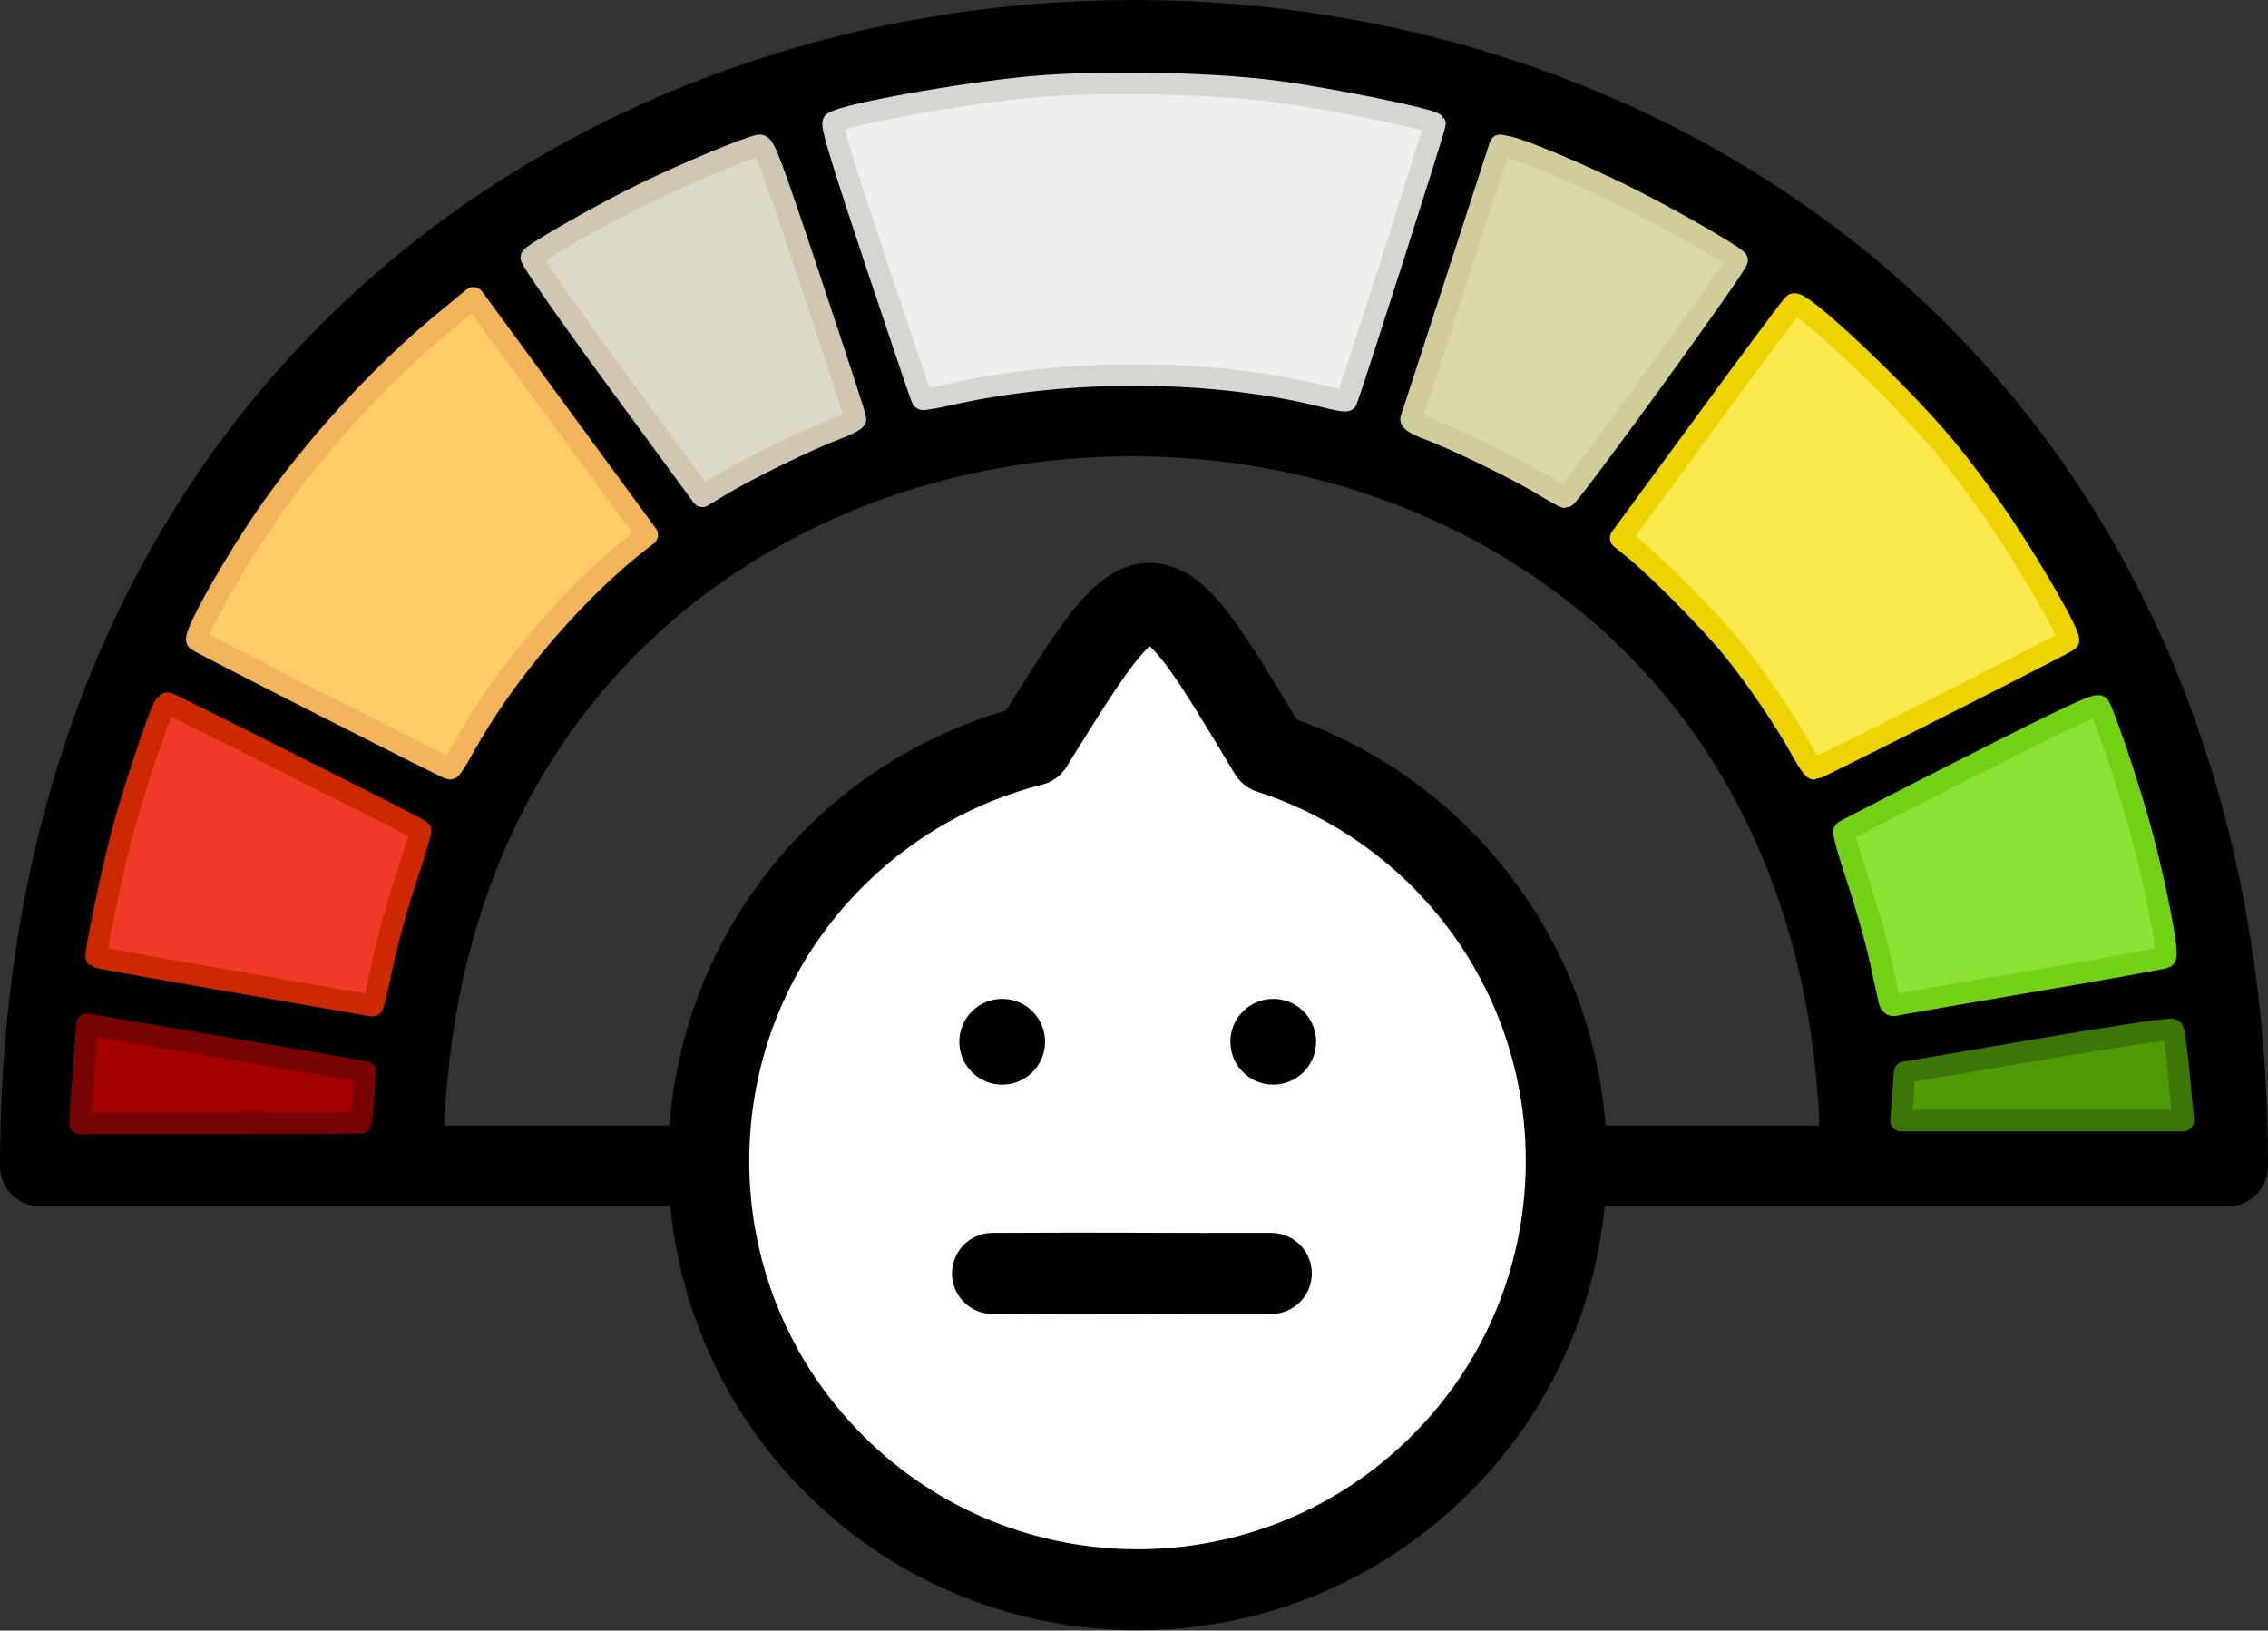 <svg width="139.94mm" height="100.62mm" version="1.1" viewBox="0 0 139.94 100.62" xmlns="http://www.w3.org/2000/svg">
 <rect x="0" y="0" width="139.94" height="100.62" fill="#333333" stroke="none"/>
 <g stroke="#000" stroke-linejoin="round">
  <path d="m69.968 2.5c-33.12 0-66.238 22.319-67.431 66.952-0.022 0.827-0.037 1.658-0.037 2.5h134.94c0-0.842-0.015-1.674-0.037-2.5-1.193-44.632-34.311-66.952-67.431-66.952z" fill="none" stroke-width="5"/>
  <path d="m24.863 71.957c1e-6 -61.736 89.958-61.736 89.958 0" fill="none" stroke-width="5"/>
  <path d="m89.296 53.344c10.107 10.554 9.744 27.303-0.811 37.408-10.554 10.107-27.303 9.744-37.408-0.811-10.107-10.554-9.744-27.303 0.811-37.408 3.301-3.161 7.364-5.413 11.795-6.537 7.316-11.763 7.316-11.763 14.652 0.475 4.167 1.348 7.933 3.71 10.963 6.872z" fill="#fff" stroke-width="5"/>
 </g>
 <circle cx="61.838" cy="64.283" r="2.646"/>
 <circle cx="78.561" cy="64.283" r="2.646"/>
 <path d="m132.02 48.147" fill="none" stroke="#000" stroke-width=".265px"/>
 <circle cx="26.186" cy="60.047" r=".397"/>
 <g fill="none" stroke="#000" stroke-width="4">
  <path d="m48.028 4.763 7.938 23.812"/>
  <path d="m91.155 6.615-7.408 22.754"/>
  <path d="m28.978 14.553 14.552 19.844"/>
  <path d="m109.94 16.14-14.552 19.844"/>
  <path d="m9.399 40.482 19.931 10.142"/>
  <path d="m129.96 40.702-19.931 10.142"/>
  <path d="m3.842 60.855 20.637 3.527 0.014-0.086"/>
  <path d="m135.49 60.932-20.637 3.527-0.014-0.086"/>
 </g>
 <g stroke-linecap="round" stroke-linejoin="round">
  <path d="m117.41 67.659 0.108-1.486 8.199-1.398c4.509-0.769 8.264-1.331 8.343-1.248 0.079 0.083 0.258 1.38 0.397 2.884l0.253 2.734h-17.409z" fill="#4e9a06" stroke="#3c7606" stroke-width="1.333"/>
  <path d="m5.056 67.513c0.065-0.994 0.165-2.37 0.223-3.058l0.106-1.25 1.345 0.236c0.74 0.13 4.401 0.754 8.136 1.386 3.735 0.632 6.99 1.189 7.232 1.238l0.442 0.089-0.118 1.539c-0.065 0.846-0.125 1.559-0.133 1.583-0.008 0.024-3.916 0.044-8.684 0.044h-8.668z" fill="#a40000" stroke="#780303" stroke-width="1.333"/>
  <path d="m14.451 60.579c-4.642-0.806-8.468-1.494-8.502-1.528-0.111-0.111 0.942-5.18 1.575-7.579 0.536-2.032 1.713-5.663 2.433-7.508 0.123-0.315 0.299-0.573 0.391-0.573 0.142 0 15.425 7.698 15.606 7.861 0.035 0.032-0.38 1.405-0.922 3.051-0.542 1.647-1.205 4.072-1.473 5.389-0.268 1.317-0.527 2.385-0.577 2.373-0.049-0.012-3.888-0.682-8.53-1.488z" fill="#ef3a29" stroke="#cc2900" stroke-width="1.333"/>
  <path d="m116.56 61.702c-0.05-0.224-0.297-1.359-0.55-2.523-0.253-1.164-0.882-3.387-1.4-4.939-0.517-1.552-0.888-2.874-0.823-2.937s3.598-1.88 7.853-4.037c6.098-3.092 7.768-3.871 7.889-3.678 0.302 0.482 1.617 4.35 2.362 6.947 0.993 3.461 1.975 8.373 1.707 8.538-0.108 0.067-3.829 0.738-8.27 1.491-4.44 0.753-8.209 1.409-8.376 1.457-0.21 0.061-0.33-0.037-0.393-0.319z" fill="#8ae234" stroke="#73d216" stroke-width="1.333"/>
  <g stroke-width="1.333">
   <path d="m111.19 46.344c-0.972-1.784-2.789-4.466-4.258-6.284-1.352-1.673-4.636-4.997-6.152-6.225l-0.779-0.631 5.254-7.168c2.889-3.942 5.327-7.213 5.416-7.268 0.459-0.284 6.403 5.323 9.276 8.748 1.017 1.213 2.668 3.435 3.668 4.939 2.014 3.027 4.202 6.893 4.002 7.072-0.221 0.199-15.5 7.92-15.668 7.918-0.087-0.001-0.429-0.497-0.759-1.102z" fill="#fce94f" stroke="#edd400"/>
   <path d="m19.982 43.544c-4.22-2.144-7.738-3.958-7.819-4.032-0.285-0.262 2.519-5.2 4.682-8.242 2.902-4.083 6.868-8.37 10.529-11.38l1.836-1.509 10.726 14.625-0.496 0.386c-3.997 3.109-8.356 8.234-10.819 12.722-0.403 0.734-0.785 1.334-0.849 1.332-0.064-0.002-3.569-1.758-7.789-3.901z" fill="#fc6" stroke="#f2b35d"/>
   <path d="m37.986 23.327c-3.025-4.127-5.283-7.365-5.196-7.45 0.474-0.459 4.417-2.693 6.858-3.887 2.623-1.282 6.44-2.881 7.213-3.021 0.294-0.053 0.67 0.944 3.131 8.316 1.538 4.607 2.797 8.459 2.797 8.559s-0.595 0.403-1.323 0.674c-1.592 0.592-5.429 2.467-6.997 3.42l-1.132 0.688z" fill="#ddd9c7" stroke="#d1c6b2"/>
   <path d="m95.122 29.871c-1.541-0.936-5.416-2.816-7.021-3.406-0.68-0.25-1.08-0.491-1.03-0.621 0.045-0.117 1.299-3.961 2.787-8.543l2.705-8.331 0.46 0.092c0.929 0.186 4.381 1.641 7.215 3.04 2.506 1.238 6.473 3.493 6.941 3.946 0.147 0.142-10.373 14.653-10.611 14.635-0.067-0.005-0.717-0.37-1.445-0.812z" fill="#dadaa7" stroke="#d2cc9b"/>
   <path d="m81.805 24.497c-6.852-1.748-15.818-1.81-23.174-0.162-0.91 0.204-1.687 0.339-1.726 0.3-0.039-0.039-1.337-3.867-2.884-8.507-2.089-6.265-2.757-8.472-2.595-8.572 0.834-0.52 7.762-1.768 12.124-2.184 4.105-0.392 11.189-0.267 15.169 0.267 3.506 0.471 9.51 1.697 9.818 2.005 0.057 0.057-5.066 16.08-5.456 17.066-0.022 0.056-0.596-0.039-1.275-0.212z" fill="#eeeeec" stroke="#d3d7cf"/>
  </g>
 </g>
 <path d="m61.242 78.58c6.986-0.045 10.443 0.017 17.198 0" fill="none" stroke="#000" stroke-linecap="round" stroke-linejoin="round" stroke-width="5"/>
</svg>
